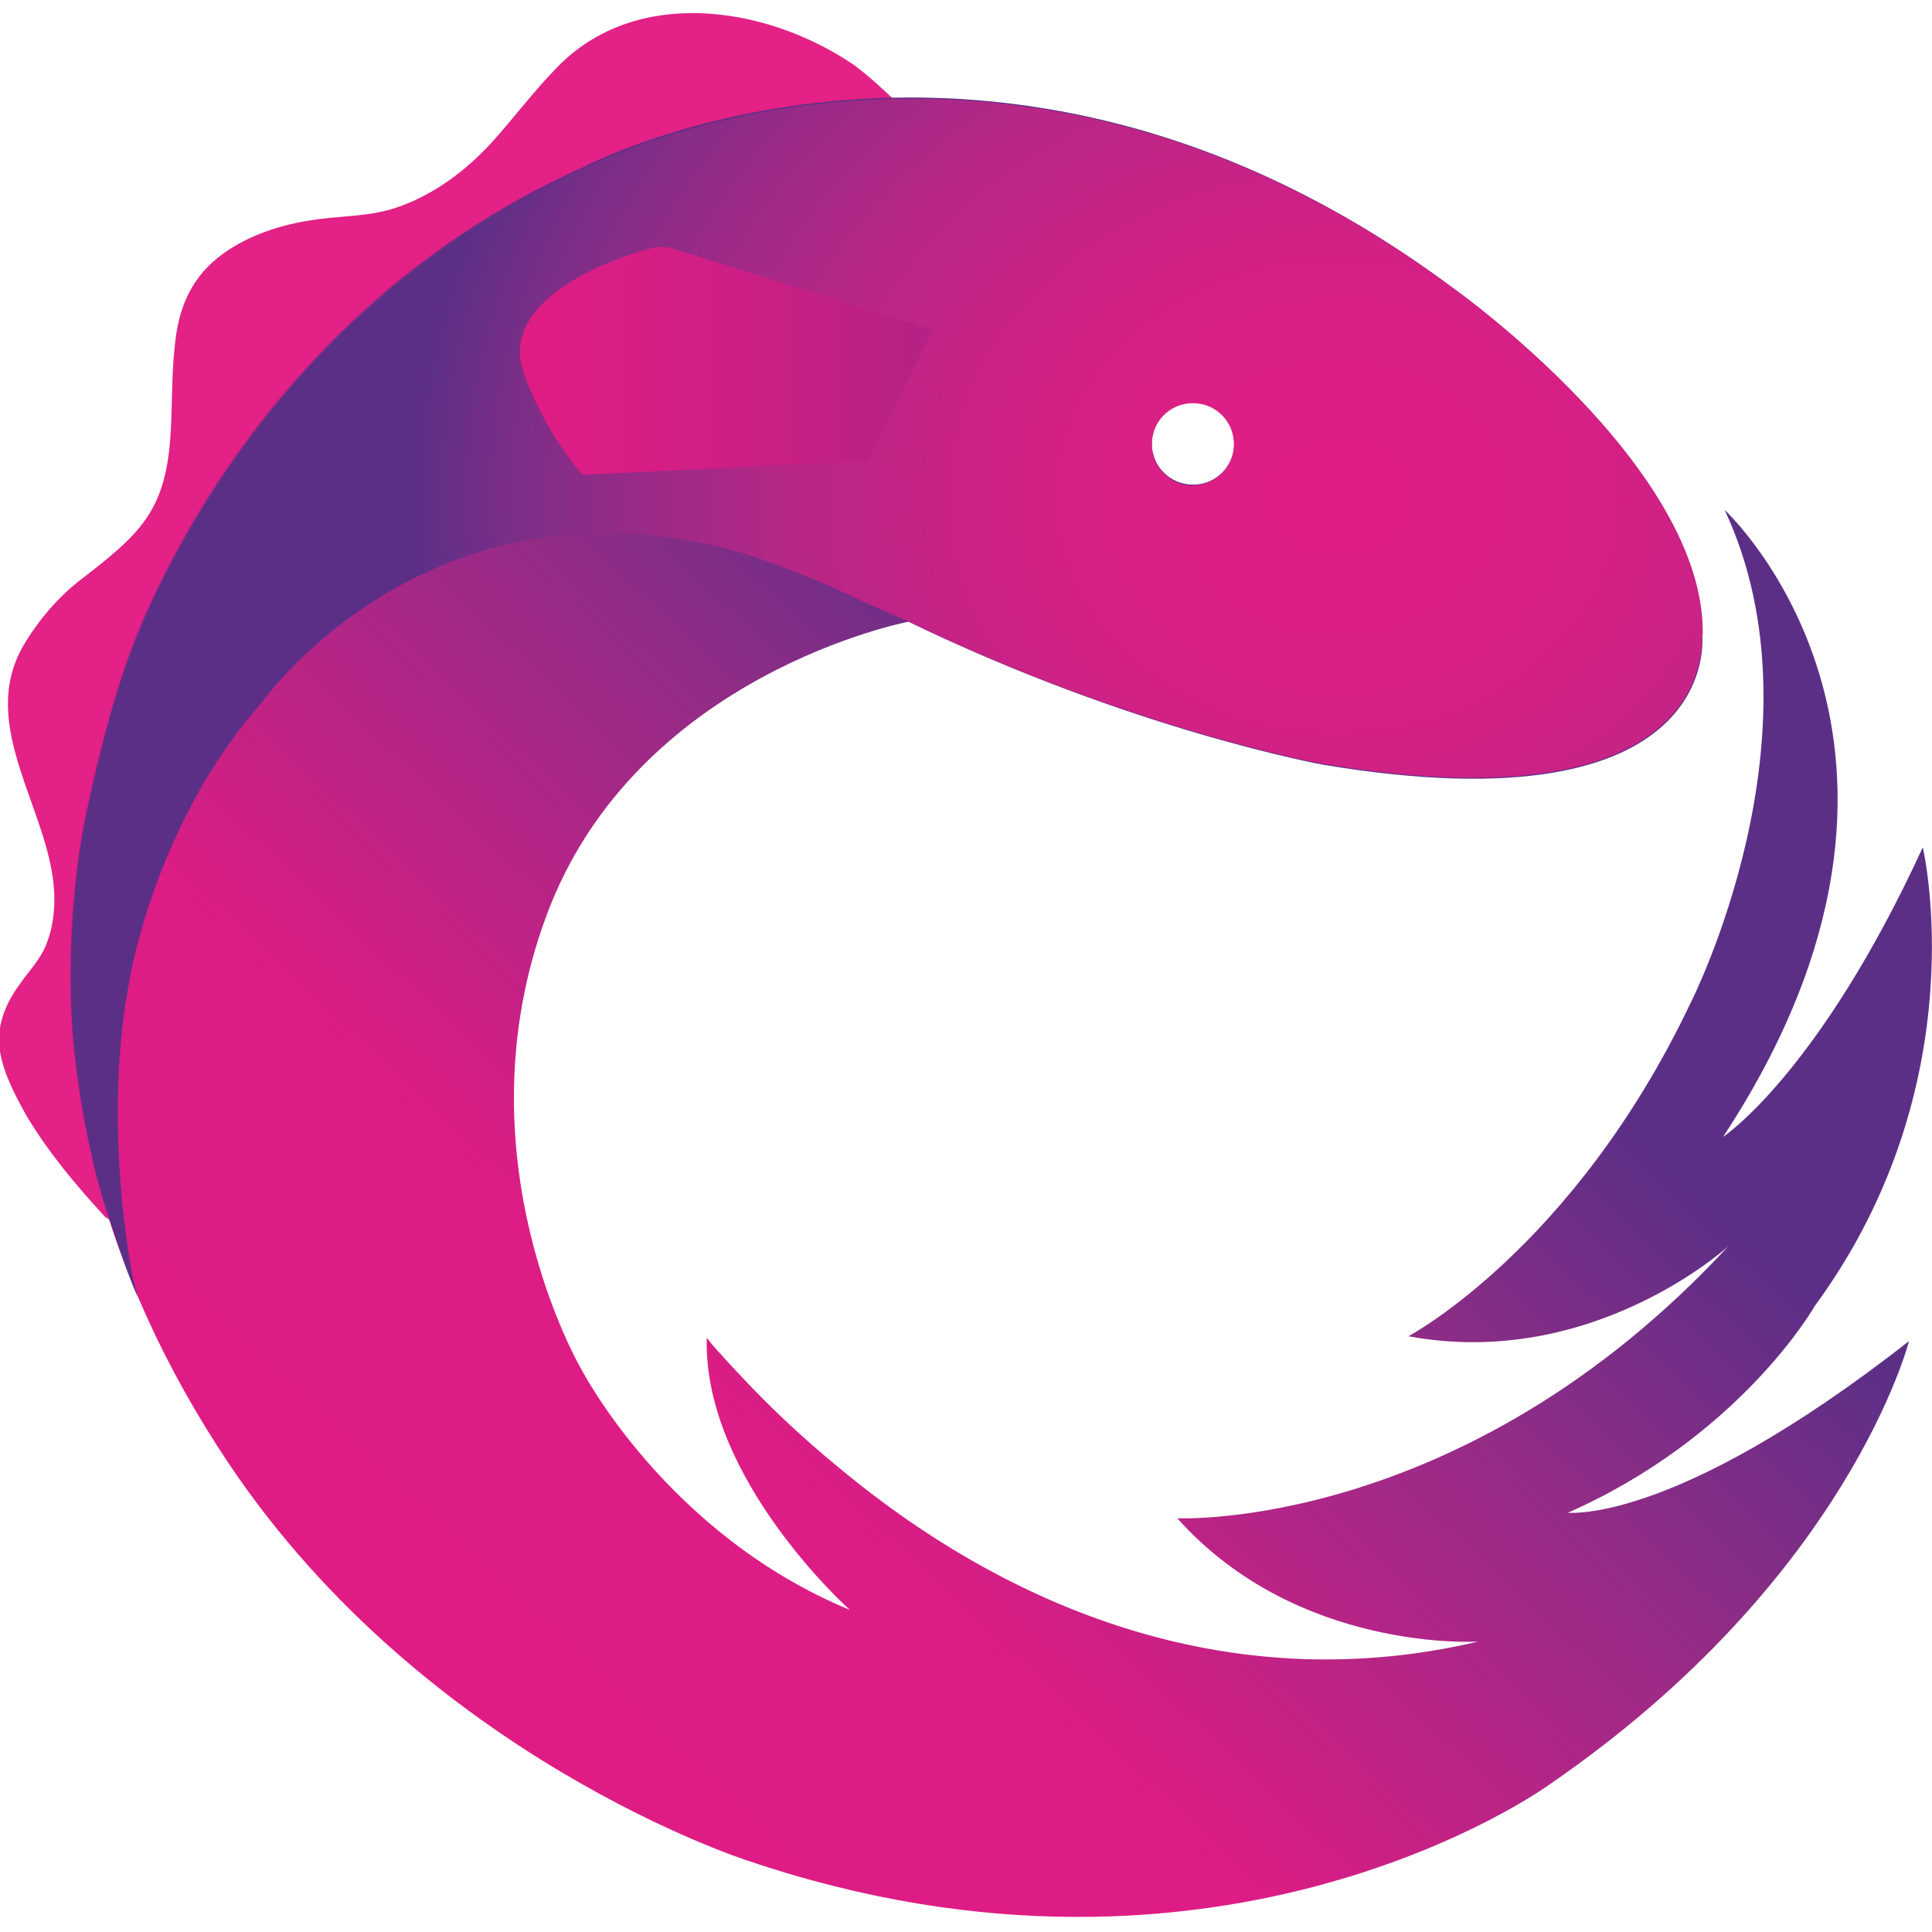 <svg viewBox="0 0 128 128" xmlns="http://www.w3.org/2000/svg"><defs><linearGradient id="a" x1="53.496" x2="177.93" gradientUnits="userSpaceOnUse" y1="247.7" y2="115.32" gradientTransform="matrix(.505 0 0 .505-7.564-7.544)"><stop offset="0%" stop-color="#DF1C84"/><stop offset="40.1%" stop-color="#DE1C85"/><stop offset="77%" stop-color="#932C86"/><stop offset="100%" stop-color="#5C2F87"/></linearGradient><radialGradient id="b" cx="190.46" fr="0" fx="190.46" fy="80.2" gradientUnits="userSpaceOnUse" cy="80.2" r="121.58" gradientTransform="matrix(.505.001-.001.422-7.483-1.141)"><stop offset="0%" stop-color="#DF1C84"/><stop offset="13.9%" stop-color="#DE1E85"/><stop offset="28.5%" stop-color="#D62085"/><stop offset="43.4%" stop-color="#C82286"/><stop offset="58.6%" stop-color="#B72786"/><stop offset="73.9%" stop-color="#9C2A86"/><stop offset="89.1%" stop-color="#7C2E87"/><stop offset="100%" stop-color="#5C2F87"/></radialGradient><linearGradient id="c" x1="83.212" x2="137.37" gradientUnits="userSpaceOnUse" y1="62.336" y2="62.336" gradientTransform="matrix(.505 0 0 .505-7.564-7.544)"><stop offset="0%" stop-color="#DF1C84"/><stop offset="23.8%" stop-color="#D91E85"/><stop offset="65.8%" stop-color="#C72085"/><stop offset="99.9%" stop-color="#B42184"/></linearGradient></defs><path fill="#E32186" d="M7.37 80.934c-2.625-8.18-3.38-16.81-1.87-25.7 .65-3.69 1.66-7.22 2.77-10.81 0 0 6.96-22.87 30.53-33.312 0-.001 8.125-4.29 20.34-4.59 0 0-1.67-1.62-2.73-2.33 -5.76-3.84-14.332-5.1-19.531.3 -1.57 1.61-2.88 3.38-4.34 4.99 -1.67 1.81-3.69 3.33-6.01 4.18 -2.02.75-4.04.6-6.11.96 -2.13.35-4.3 1.1-6.01 2.47 -1.87 1.51-2.625 3.53-2.83 5.85 -.21 1.81-.16 3.68-.26 5.5 -.26 5.35-1.97 6.86-5.81 9.84 -1.62 1.21-2.98 2.82-3.99 4.54 -3.03 5.34 1.82 10.89 2.07 16.3 .05 1.1-.06 2.21-.46 3.28 -.41 1.16-1.22 1.91-1.87 2.875 -.92 1.26-1.52 2.77-1.27 4.33s1.05 3.03 1.81 4.39c1.46 2.42 3.28 4.58 5.19 6.66 .1 0 .19.1.3.2"/><path fill="url(#a)" d="M103.68 100.31c11.6-5.05 16.55-13.78 16.55-13.78 10.85-14.79 7.16-30.39 7.16-30.39 -6.92 15.03-13.23 19.18-13.23 19.18 17.012-25.9.1-41.54.1-41.54 6.91 14.738-2.27 32.7-2.27 32.7 -7.73 16.25-18.68 22.05-18.68 22.05 12.21 2.26 21.19-5.96 21.19-5.96C96.98 101.49 78 100.59 78 100.59c7.97 8.93 19.93 8.17 19.93 8.17 -15.65 3.68-30.34-1.52-42.395-11.56 -2.28-1.87-4.45-3.89-6.47-6.06 0 0-1.82-1.92-2.18-2.43l-.06-.06c-.25 9.33 9.48 18.01 9.48 18.01 -12.22-5.05-17.82-16-17.82-16s-8.23-14.04-2.27-30.03c5.95-16 23.973-19.44 23.973-19.44 14.89 7.21 27.5 9.48 27.5 9.48 26.598 4.44 25.086-8.58 25.086-8.58 .25-11.207-16.66-23.12-16.66-23.12 -30.14-22.359-57.39-7.93-57.39-7.93C15.15 21.48 8.18 44.35 8.18 44.35c-1.11 3.58-2.13 7.11-2.78 10.8 -2.58 14.99 1.31 29.17 9.74 41.79 13.121 19.58 34.42 26.34 34.42 26.34 31.543 10.69 53.094-5.05 53.094-5.05 19.836-13.63 23.82-29.375 23.82-29.375 -16 12.52-22.914 11.35-22.914 11.35ZM79.05 26.67c1.51-.001 2.72 1.21 2.72 2.72 0 1.51-1.22 2.72-2.73 2.72 -1.52 0-2.73-1.22-2.73-2.73 0-1.52 1.21-2.73 2.72-2.73Z"/><path fill="url(#b)" d="M112.81 42.121c.25-11.207-16.66-23.12-16.66-23.12 -30.14-22.31-57.39-7.88-57.39-7.88C15.19 21.561 8.22 44.433 8.22 44.433c-1.37 3.88-2.58 9.84-2.58 9.84 -1.47 7.46-.81 14.38-.81 14.38C5.43 75.26 6.9 79.7 6.9 79.7c1.51 4.74 2.21 6.2 2.21 6.2 -.05-.16-.31-1.27-.31-1.27s-2.13-10.2-.16-19.988c0 0 1.71-10.195 8.68-18.07 0 0 11.305-16.11 32.352-9.793 0 0 4.54 1.61 6.1 2.42 1.56.75 4.28 1.91 4.28 1.91 14.89 7.21 27.5 9.48 27.5 9.48 26.69 4.49 25.18-8.53 25.18-8.53Zm-33.77-9.95c-1.52 0-2.73-1.22-2.73-2.73 0-1.52 1.21-2.73 2.72-2.73 1.51 0 2.72 1.21 2.72 2.72 0 1.51-1.22 2.72-2.73 2.72Z"/><path fill="url(#c)" d="M61.78 21.83l-17.22-5.36c-.11 0-.61-.26-1.52 0 0 0-10.15 2.57-8.38 8.125 0 0 1.06 3.48 3.93 6.86l18.92-.91Z"/></svg>